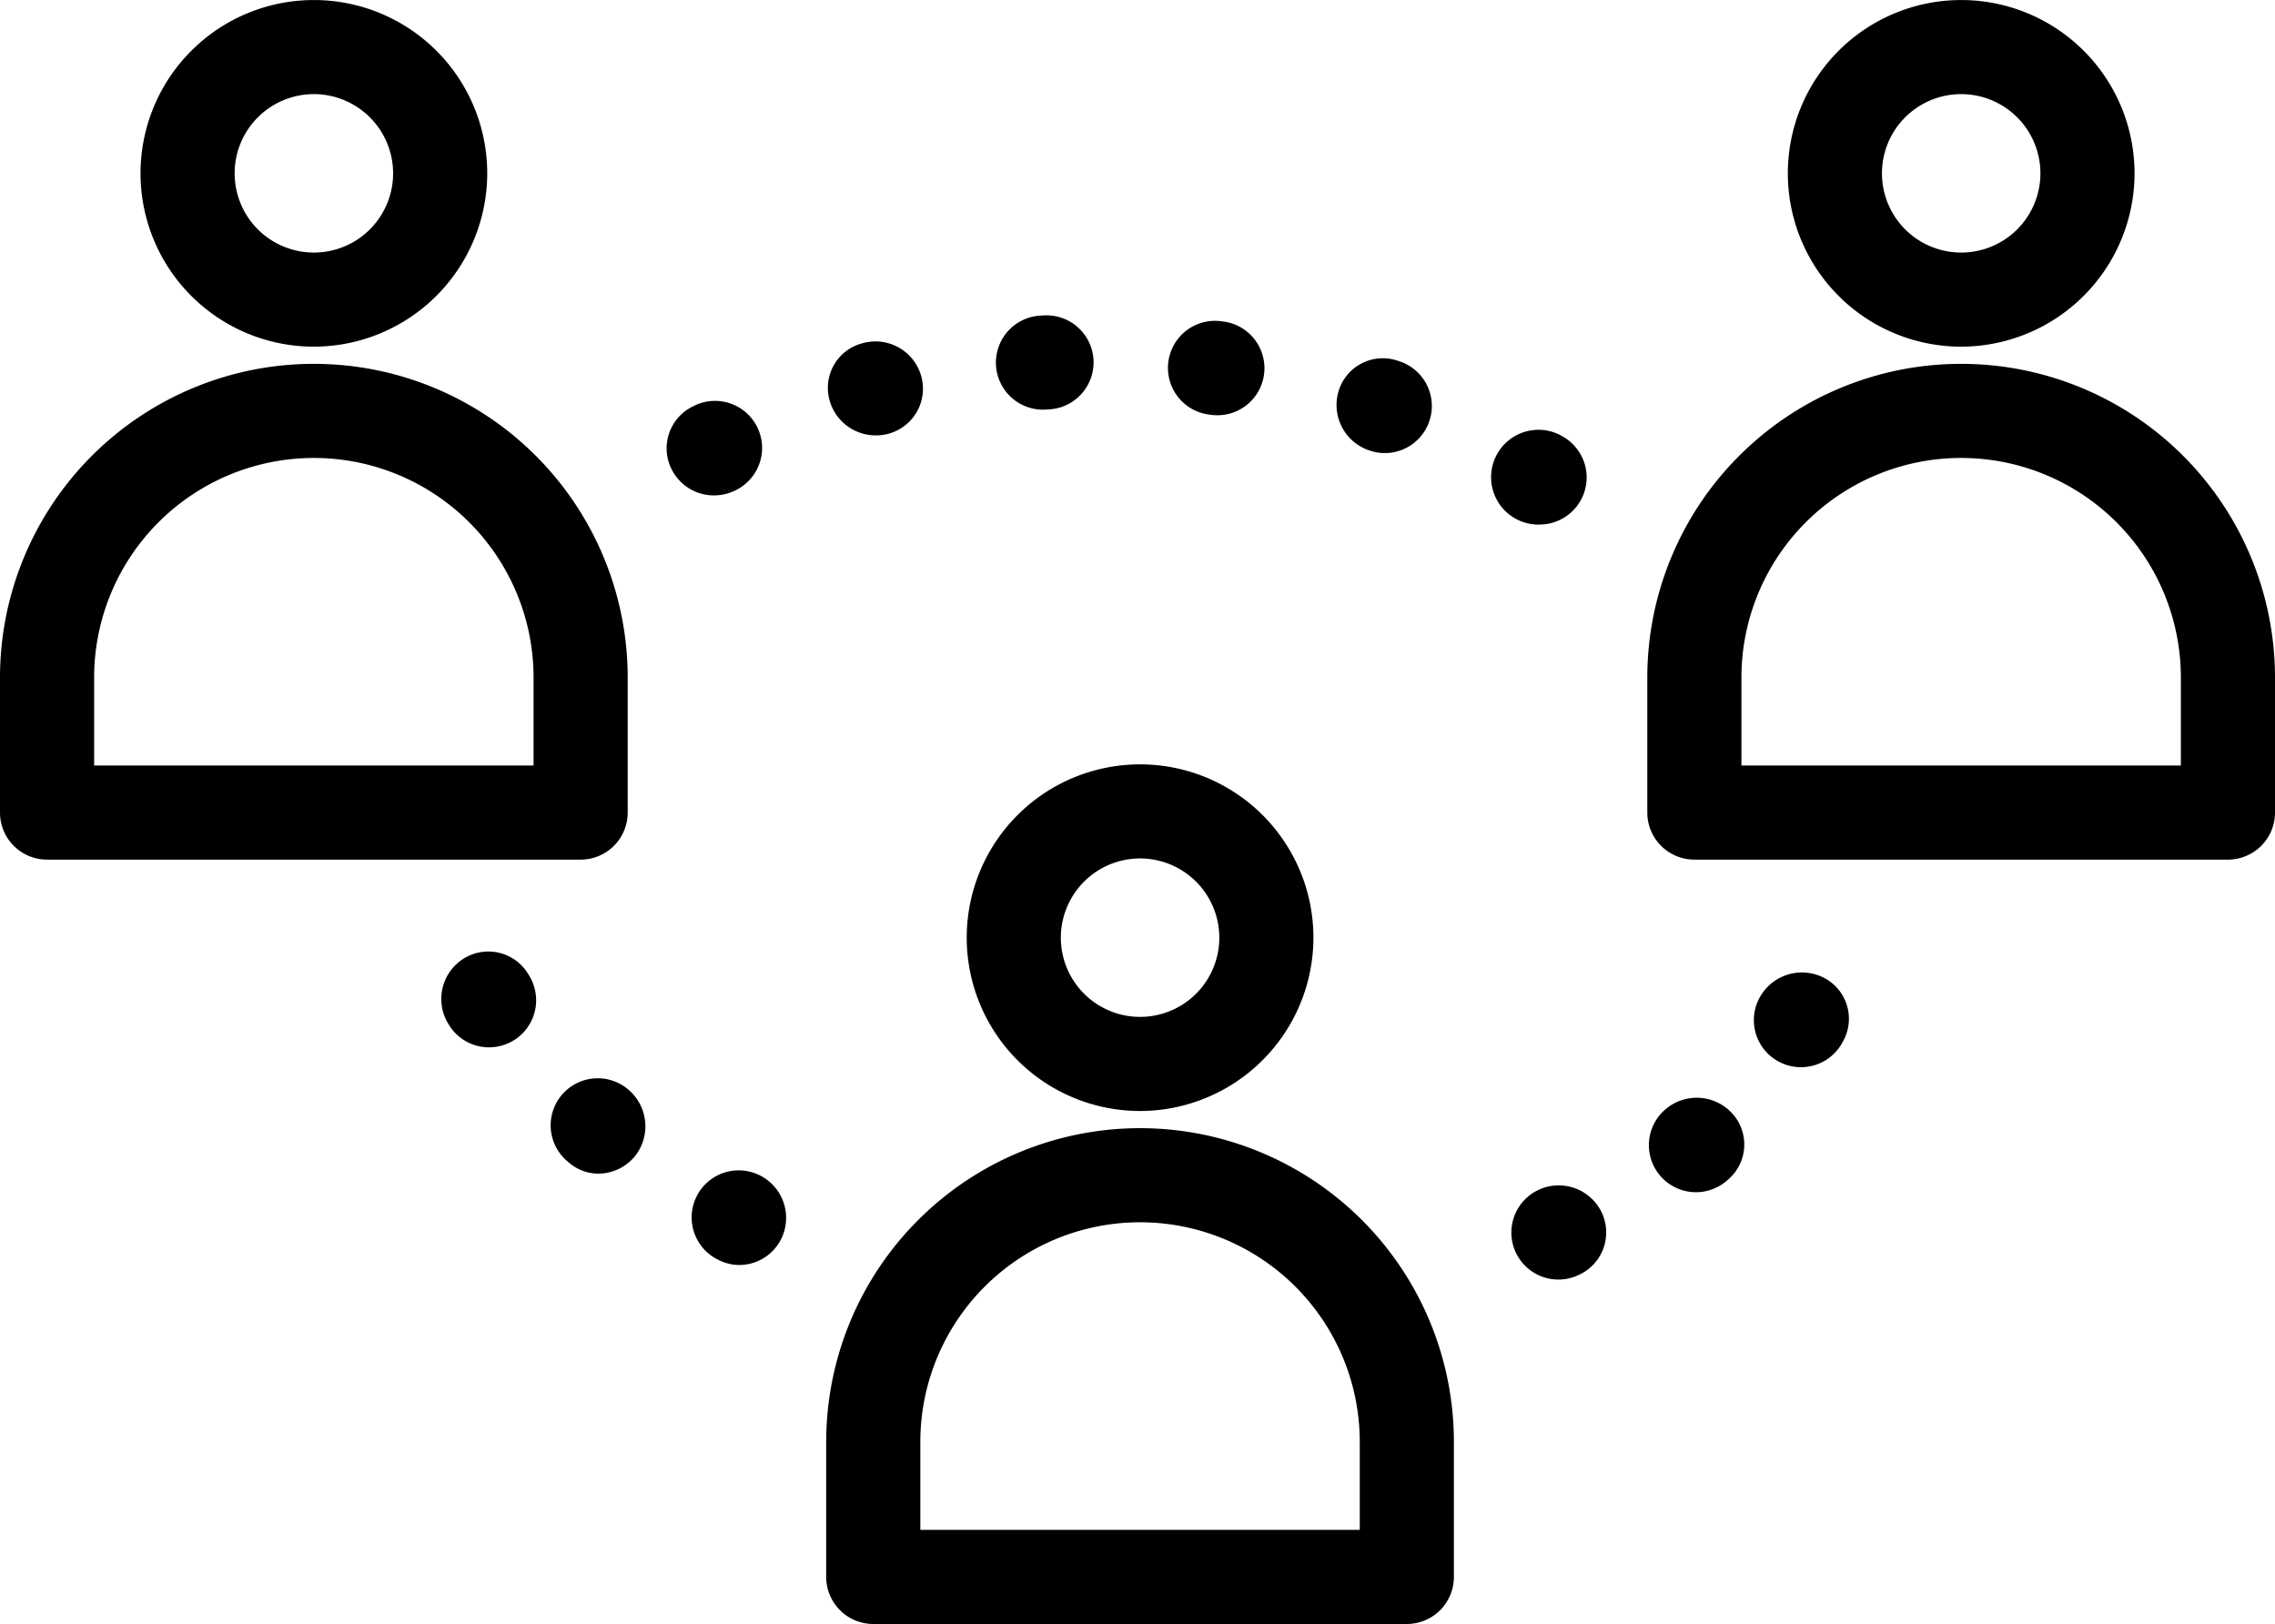 <svg xmlns="http://www.w3.org/2000/svg" width="200.791" height="143.362" viewBox="0 0 200.791 143.362">
    <g transform="translate(145.391 0)">
        <path class="a"
              d="M238.723,1935.009H191.631a4.154,4.154,0,0,1-4.154-4.154v-11.912a27.7,27.7,0,0,1,55.4,0v11.912A4.154,4.154,0,0,1,238.723,1935.009Zm-42.938-8.308h38.784v-7.758a19.392,19.392,0,0,0-38.784,0Z"
              transform="translate(-187.477 -1859.123)"/>
        <path class="a"
              d="M208.749,1906.382a15.3,15.3,0,1,1,15.3-15.3A15.319,15.319,0,0,1,208.749,1906.382Zm0-22.294a6.993,6.993,0,1,0,6.993,6.993A7,7,0,0,0,208.749,1884.087Z"
              transform="translate(-181.046 -1875.779)"/>
    </g>
    <g transform="translate(72.92 67.474)">
        <path class="a"
              d="M203.831,1967.5H156.739a4.154,4.154,0,0,1-4.154-4.154v-11.916a27.7,27.7,0,0,1,55.4,0v11.916A4.155,4.155,0,0,1,203.831,1967.5Zm-42.938-8.308h38.784v-7.762a19.392,19.392,0,0,0-38.784,0Z"
              transform="translate(-152.585 -1891.61)"/>
        <path class="a"
              d="M173.857,1938.868a15.3,15.3,0,1,1,15.3-15.3A15.319,15.319,0,0,1,173.857,1938.868Zm0-22.294a6.993,6.993,0,1,0,6.993,6.993A7,7,0,0,0,173.857,1916.573Z"
              transform="translate(-146.154 -1908.265)"/>
    </g>
    <g transform="translate(0 0)">
        <path class="a"
              d="M168.723,1935.009H121.631a4.154,4.154,0,0,1-4.154-4.154v-11.912a27.7,27.7,0,0,1,55.4,0v11.912A4.154,4.154,0,0,1,168.723,1935.009Zm-42.938-8.308h38.784v-7.758a19.392,19.392,0,0,0-38.784,0Z"
              transform="translate(-117.477 -1859.123)"/>
        <path class="a"
              d="M138.749,1906.382a15.3,15.3,0,1,1,15.3-15.3A15.319,15.319,0,0,1,138.749,1906.382Zm0-22.294a6.993,6.993,0,1,0,6.993,6.993A7,7,0,0,0,138.749,1884.087Z"
              transform="translate(-111.046 -1875.779)"/>
    </g>
    <g transform="translate(38.954 84.003)">
        <path class="a"
              d="M151.086,1933.876a4.071,4.071,0,0,1-1.826-.434l-.193-.1a4.154,4.154,0,1,1,3.911-7.33,4.2,4.2,0,0,1,1.782,5.593A4.14,4.14,0,0,1,151.086,1933.876Z"
              transform="translate(-124.777 -1906.208)"/>
        <path class="a"
              d="M150.1,1935.826a3.975,3.975,0,0,1-2.59-.958l-.17-.144a4.153,4.153,0,0,1,5.386-6.324,4.241,4.241,0,0,1,.565,5.92A4.194,4.194,0,0,1,150.1,1935.826Zm-9.652-11.147a4.151,4.151,0,0,1-3.533-1.963l-.071-.116a4.2,4.2,0,0,1,1.34-5.745,4.106,4.106,0,0,1,5.681,1.3l.108.179a4.153,4.153,0,0,1-3.525,6.343Z"
              transform="translate(-136.232 -1916.223)"/>
    </g>
    <g transform="translate(133.392 85.836)">
        <path class="a"
              d="M191.7,1936.516a4.153,4.153,0,0,1-2.611-7.384,4.24,4.24,0,0,1,5.863.486,4.071,4.071,0,0,1-.355,5.731c-.046.039-.243.208-.289.245A4.134,4.134,0,0,1,191.7,1936.516Zm9.261-11.035a4.153,4.153,0,0,1-3.61-6.2,4.248,4.248,0,0,1,5.691-1.668,4.069,4.069,0,0,1,1.66,5.543l-.12.22A4.153,4.153,0,0,1,200.96,1925.481Z"
              transform="translate(-175.407 -1917.106)"/>
        <path class="a"
              d="M185.858,1934.474a4.153,4.153,0,0,1-1.759-7.917,4.2,4.2,0,0,1,5.544,1.933,4.111,4.111,0,0,1-1.836,5.5l-.2.093A4.118,4.118,0,0,1,185.858,1934.474Z"
              transform="translate(-181.7 -1907.352)"/>
    </g>
    <g transform="translate(58.842 27.842)">
        <path class="a"
              d="M150.26,1905.067a4.173,4.173,0,0,1-3.982-2.227,4.112,4.112,0,0,1,1.747-5.573l.289-.144a4.154,4.154,0,0,1,3.606,7.484A4.267,4.267,0,0,1,150.26,1905.067Zm59.187-3.737a4.168,4.168,0,0,1-1.579-.21,4.228,4.228,0,0,1-2.758-5.255,4.075,4.075,0,0,1,5.149-2.7l.245.079a4.156,4.156,0,0,1-1.057,8.088Zm-14.766-3.338a4.3,4.3,0,0,1-.729-.017l-.307-.04a4.154,4.154,0,0,1,1.115-8.233l.118.017a4.154,4.154,0,0,1-.2,8.273Zm-30.125,1.776a4.225,4.225,0,0,1-4.36-3.043,4.066,4.066,0,0,1,2.816-5.062l.174-.046a4.188,4.188,0,0,1,5.095,2.964,4.114,4.114,0,0,1-2.9,5.051A4.388,4.388,0,0,1,164.556,1899.769Zm14.982-2.285-.212.012a4.154,4.154,0,1,1-.523-8.291l.214-.012a4.154,4.154,0,1,1,.521,8.291Z"
              transform="translate(-145.807 -1889.184)"/>
        <path class="a"
              d="M185.37,1902.4a4.184,4.184,0,1,1,1.78-7.768c.071.042.179.108.241.15a4.154,4.154,0,0,1-2.021,7.619Z"
              transform="translate(-108.071 -1883.946)"/>
    </g>
</svg>